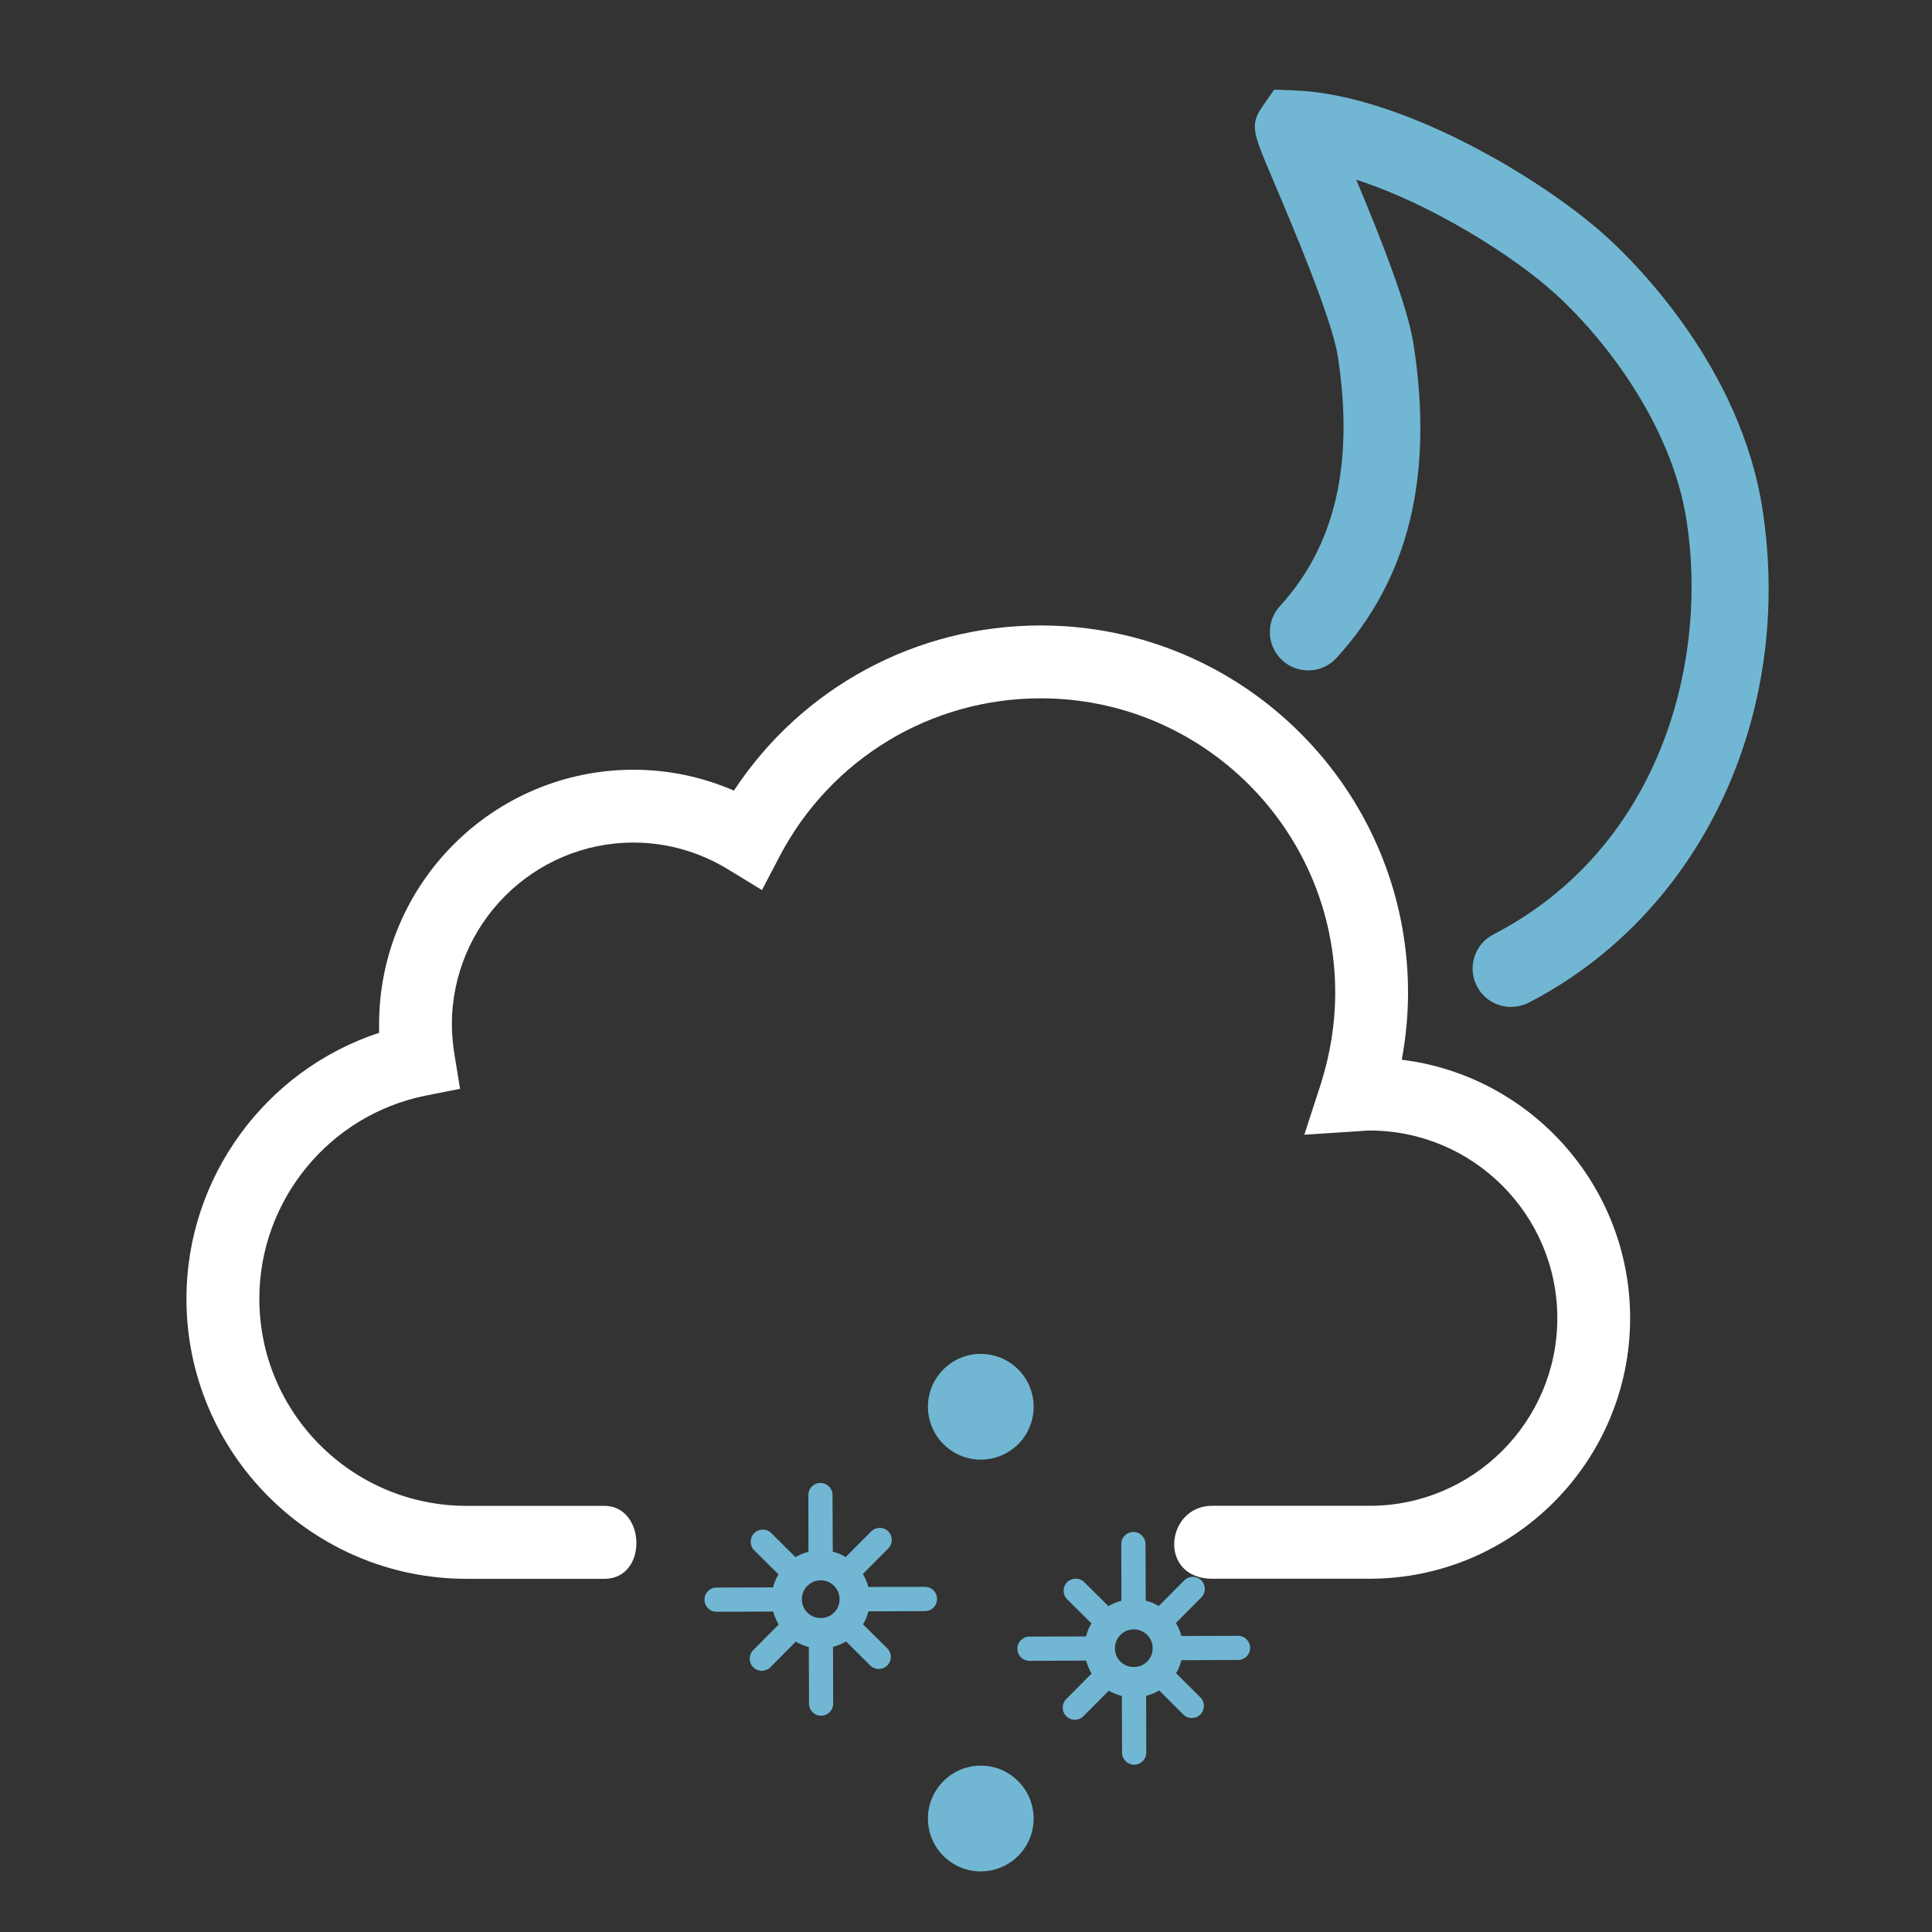 <?xml version="1.0" encoding="utf-8"?>
<!-- Generator: Adobe Illustrator 15.1.0, SVG Export Plug-In . SVG Version: 6.00 Build 0)  -->
<!DOCTYPE svg PUBLIC "-//W3C//DTD SVG 1.1//EN" "http://www.w3.org/Graphics/SVG/1.1/DTD/svg11.dtd">
<svg version="1.1" id="Warstwa_1" xmlns="http://www.w3.org/2000/svg" xmlns:xlink="http://www.w3.org/1999/xlink" x="0px" y="0px"
	 width="56px" height="56px" viewBox="0 0 56 56" enable-background="new 0 0 56 56" xml:space="preserve">
<rect x="0" y="0" width="56" height="56" fill="#333333" stroke="none"/>
<g>
	<g>
		<g>
			<path fill="#FFFFFF" d="M40.631,30.717c0.118-0.642,0.182-1.289,0.182-1.943c0-5.868-4.772-10.645-10.646-10.645
				c-3.617,0-6.933,1.808-8.894,4.787c-0.917-0.398-1.908-0.605-2.908-0.605c-4.071,0-7.377,3.313-7.377,7.382v0.244
				c-3.284,1.078-5.584,4.181-5.584,7.707c0,4.478,3.645,8.119,8.121,8.119h3.994c1.272,0,1.201-2.115,0-2.115h-3.994
				c-3.314,0-6.008-2.69-6.008-6.004c0-2.85,2.027-5.326,4.821-5.887l0.997-0.197l-0.164-1.006c-0.05-0.316-0.073-0.598-0.073-0.861
				c0-2.906,2.362-5.271,5.267-5.271c0.968,0,1.919,0.272,2.756,0.787l0.965,0.59l0.521-0.996c1.485-2.816,4.379-4.562,7.56-4.562
				c4.708,0,8.535,3.825,8.535,8.53c0,0.896-0.144,1.781-0.415,2.64l-0.48,1.479l1.635-0.106c0.086-0.007,0.172-0.015,0.26-0.015
				c2.994,0,5.438,2.439,5.438,5.438c0,3.002-2.443,5.439-5.438,5.439h-4.562c-1.363,0-1.58,2.114,0,2.114H39.7
				c4.163,0,7.55-3.391,7.55-7.557C47.248,34.361,44.355,31.174,40.631,30.717"/>
		</g>
	</g>
</g>
<path fill="#71B7D3" d="M29.646,53.641c0.513-0.671,0.386-1.63-0.287-2.147c-0.674-0.517-1.633-0.386-2.146,0.287
	c-0.517,0.671-0.386,1.635,0.284,2.146C28.17,54.443,29.127,54.316,29.646,53.641"/>
<path fill="#71B7D3" d="M29.646,41.709c0.513-0.675,0.386-1.637-0.287-2.15c-0.674-0.516-1.633-0.387-2.146,0.286
	c-0.517,0.669-0.386,1.63,0.284,2.146C28.17,42.506,29.127,42.381,29.646,41.709"/>
<path fill="#71B7D3" d="M26.812,45.995l-1.643,0.004v0.003c-0.035-0.134-0.088-0.262-0.159-0.378l0.737-0.742
	c0.136-0.138,0.136-0.358-0.001-0.495c-0.137-0.137-0.358-0.135-0.496,0.004l-0.736,0.74c-0.116-0.068-0.244-0.123-0.376-0.154
	l-0.007-1.644c0-0.194-0.158-0.351-0.353-0.349c-0.191,0-0.351,0.156-0.347,0.352l0.003,1.643c-0.134,0.032-0.26,0.086-0.375,0.156
	l-0.702-0.695c-0.137-0.139-0.358-0.137-0.496,0c-0.136,0.139-0.136,0.359,0,0.496l0.704,0.698l0.001-0.003
	c-0.07,0.117-0.125,0.245-0.158,0.383c0.003-0.002,0.003-0.003,0.003-0.003l-1.644,0.005c-0.193,0-0.349,0.159-0.347,0.354
	c0,0.192,0.157,0.351,0.35,0.348l1.642-0.006v-0.003c0.036,0.135,0.089,0.264,0.158,0.379l-0.737,0.742
	c-0.136,0.137-0.135,0.361,0.002,0.497c0.067,0.067,0.158,0.103,0.249,0.103c0.089-0.004,0.177-0.037,0.246-0.104l0.736-0.742
	c0.116,0.069,0.244,0.121,0.378,0.156l0.006,1.641c0,0.196,0.158,0.351,0.35,0.349c0.195,0,0.351-0.155,0.35-0.35l-0.005-1.645
	c0.135-0.033,0.263-0.09,0.378-0.157l0,0l0.7,0.696c0.068,0.069,0.159,0.103,0.248,0.103c0.089,0,0.18-0.035,0.249-0.104
	c0.136-0.139,0.136-0.355-0.001-0.494l-0.703-0.696c0,0,0,0.002-0.001,0.002c0.069-0.117,0.122-0.244,0.156-0.379l1.643-0.007
	c0.191-0.002,0.35-0.157,0.346-0.354C27.16,46.15,27.003,45.993,26.812,45.995 M23.791,46.9c-0.303,0.002-0.548-0.241-0.548-0.543
	c-0.003-0.301,0.242-0.549,0.545-0.551c0.301,0,0.548,0.243,0.548,0.547C24.339,46.655,24.094,46.9,23.791,46.9"/>
<path fill="#71B7D3" d="M35.887,47.415l-1.644,0.005v0.002c-0.034-0.134-0.089-0.262-0.159-0.378l0.736-0.741
	c0.137-0.139,0.137-0.359,0-0.496c-0.139-0.136-0.359-0.136-0.497,0.004l-0.736,0.741c-0.116-0.069-0.244-0.124-0.377-0.155
	l-0.007-1.643c0-0.193-0.158-0.352-0.354-0.349c-0.191,0-0.351,0.157-0.349,0.352l0.005,1.642c-0.134,0.033-0.261,0.086-0.376,0.156
	l-0.7-0.695c-0.138-0.137-0.357-0.135-0.498,0c-0.136,0.14-0.136,0.359,0,0.496l0.705,0.699l0.002-0.003
	c-0.07,0.116-0.125,0.244-0.158,0.382c0.002,0,0.002-0.002,0.002-0.002l-1.644,0.006c-0.192,0-0.351,0.158-0.348,0.354
	c0,0.193,0.155,0.348,0.35,0.348l1.642-0.007V48.13c0.037,0.136,0.09,0.263,0.158,0.379l-0.736,0.74
	c-0.135,0.14-0.135,0.362,0.004,0.498c0.066,0.067,0.158,0.103,0.249,0.103c0.089-0.002,0.177-0.035,0.245-0.104l0.738-0.741
	c0.114,0.069,0.242,0.12,0.377,0.155l0.006,1.641c0,0.195,0.16,0.352,0.352,0.35c0.193,0,0.35-0.156,0.35-0.351l-0.004-1.645
	c0.135-0.033,0.264-0.089,0.377-0.157l0,0l0.7,0.697c0.067,0.07,0.158,0.103,0.248,0.103c0.091,0,0.179-0.034,0.248-0.104
	c0.136-0.139,0.136-0.356-0.001-0.495L34.09,48.5c0,0,0,0.002-0.002,0.002c0.069-0.117,0.122-0.244,0.156-0.38l1.645-0.007
	c0.189-0.001,0.35-0.157,0.346-0.354C36.234,47.57,36.078,47.413,35.887,47.415 M32.865,48.32c-0.303,0.002-0.549-0.24-0.549-0.541
	c-0.002-0.303,0.244-0.551,0.547-0.551c0.301,0,0.548,0.241,0.548,0.545C33.414,48.076,33.168,48.32,32.865,48.32"/>
<g>
	<path fill="#71B7D3" d="M43.752,29.185c-0.386-0.016-0.754-0.232-0.944-0.602c-0.281-0.546-0.067-1.217,0.479-1.498
		c4.776-2.467,6.253-7.81,5.597-12.011c-0.411-2.636-2.217-5.101-3.769-6.527c-1.212-1.114-3.635-2.642-5.802-3.336
		c0.768,1.835,1.498,3.707,1.663,4.789c0.584,3.816-0.147,6.783-2.236,9.07c-0.413,0.454-1.118,0.486-1.571,0.072
		c-0.453-0.415-0.485-1.118-0.071-1.572c1.606-1.758,2.155-4.125,1.681-7.233c-0.169-1.1-1.35-3.876-1.917-5.209
		c-0.529-1.246-0.64-1.504-0.279-2.026l0.348-0.504l0.613,0.024c3.149,0.127,7.279,2.634,9.078,4.29
		c0.888,0.816,3.831,3.791,4.46,7.821c0.937,5.996-1.785,11.755-6.773,14.331C44.13,29.152,43.938,29.191,43.752,29.185z"/>
</g>
</svg>

